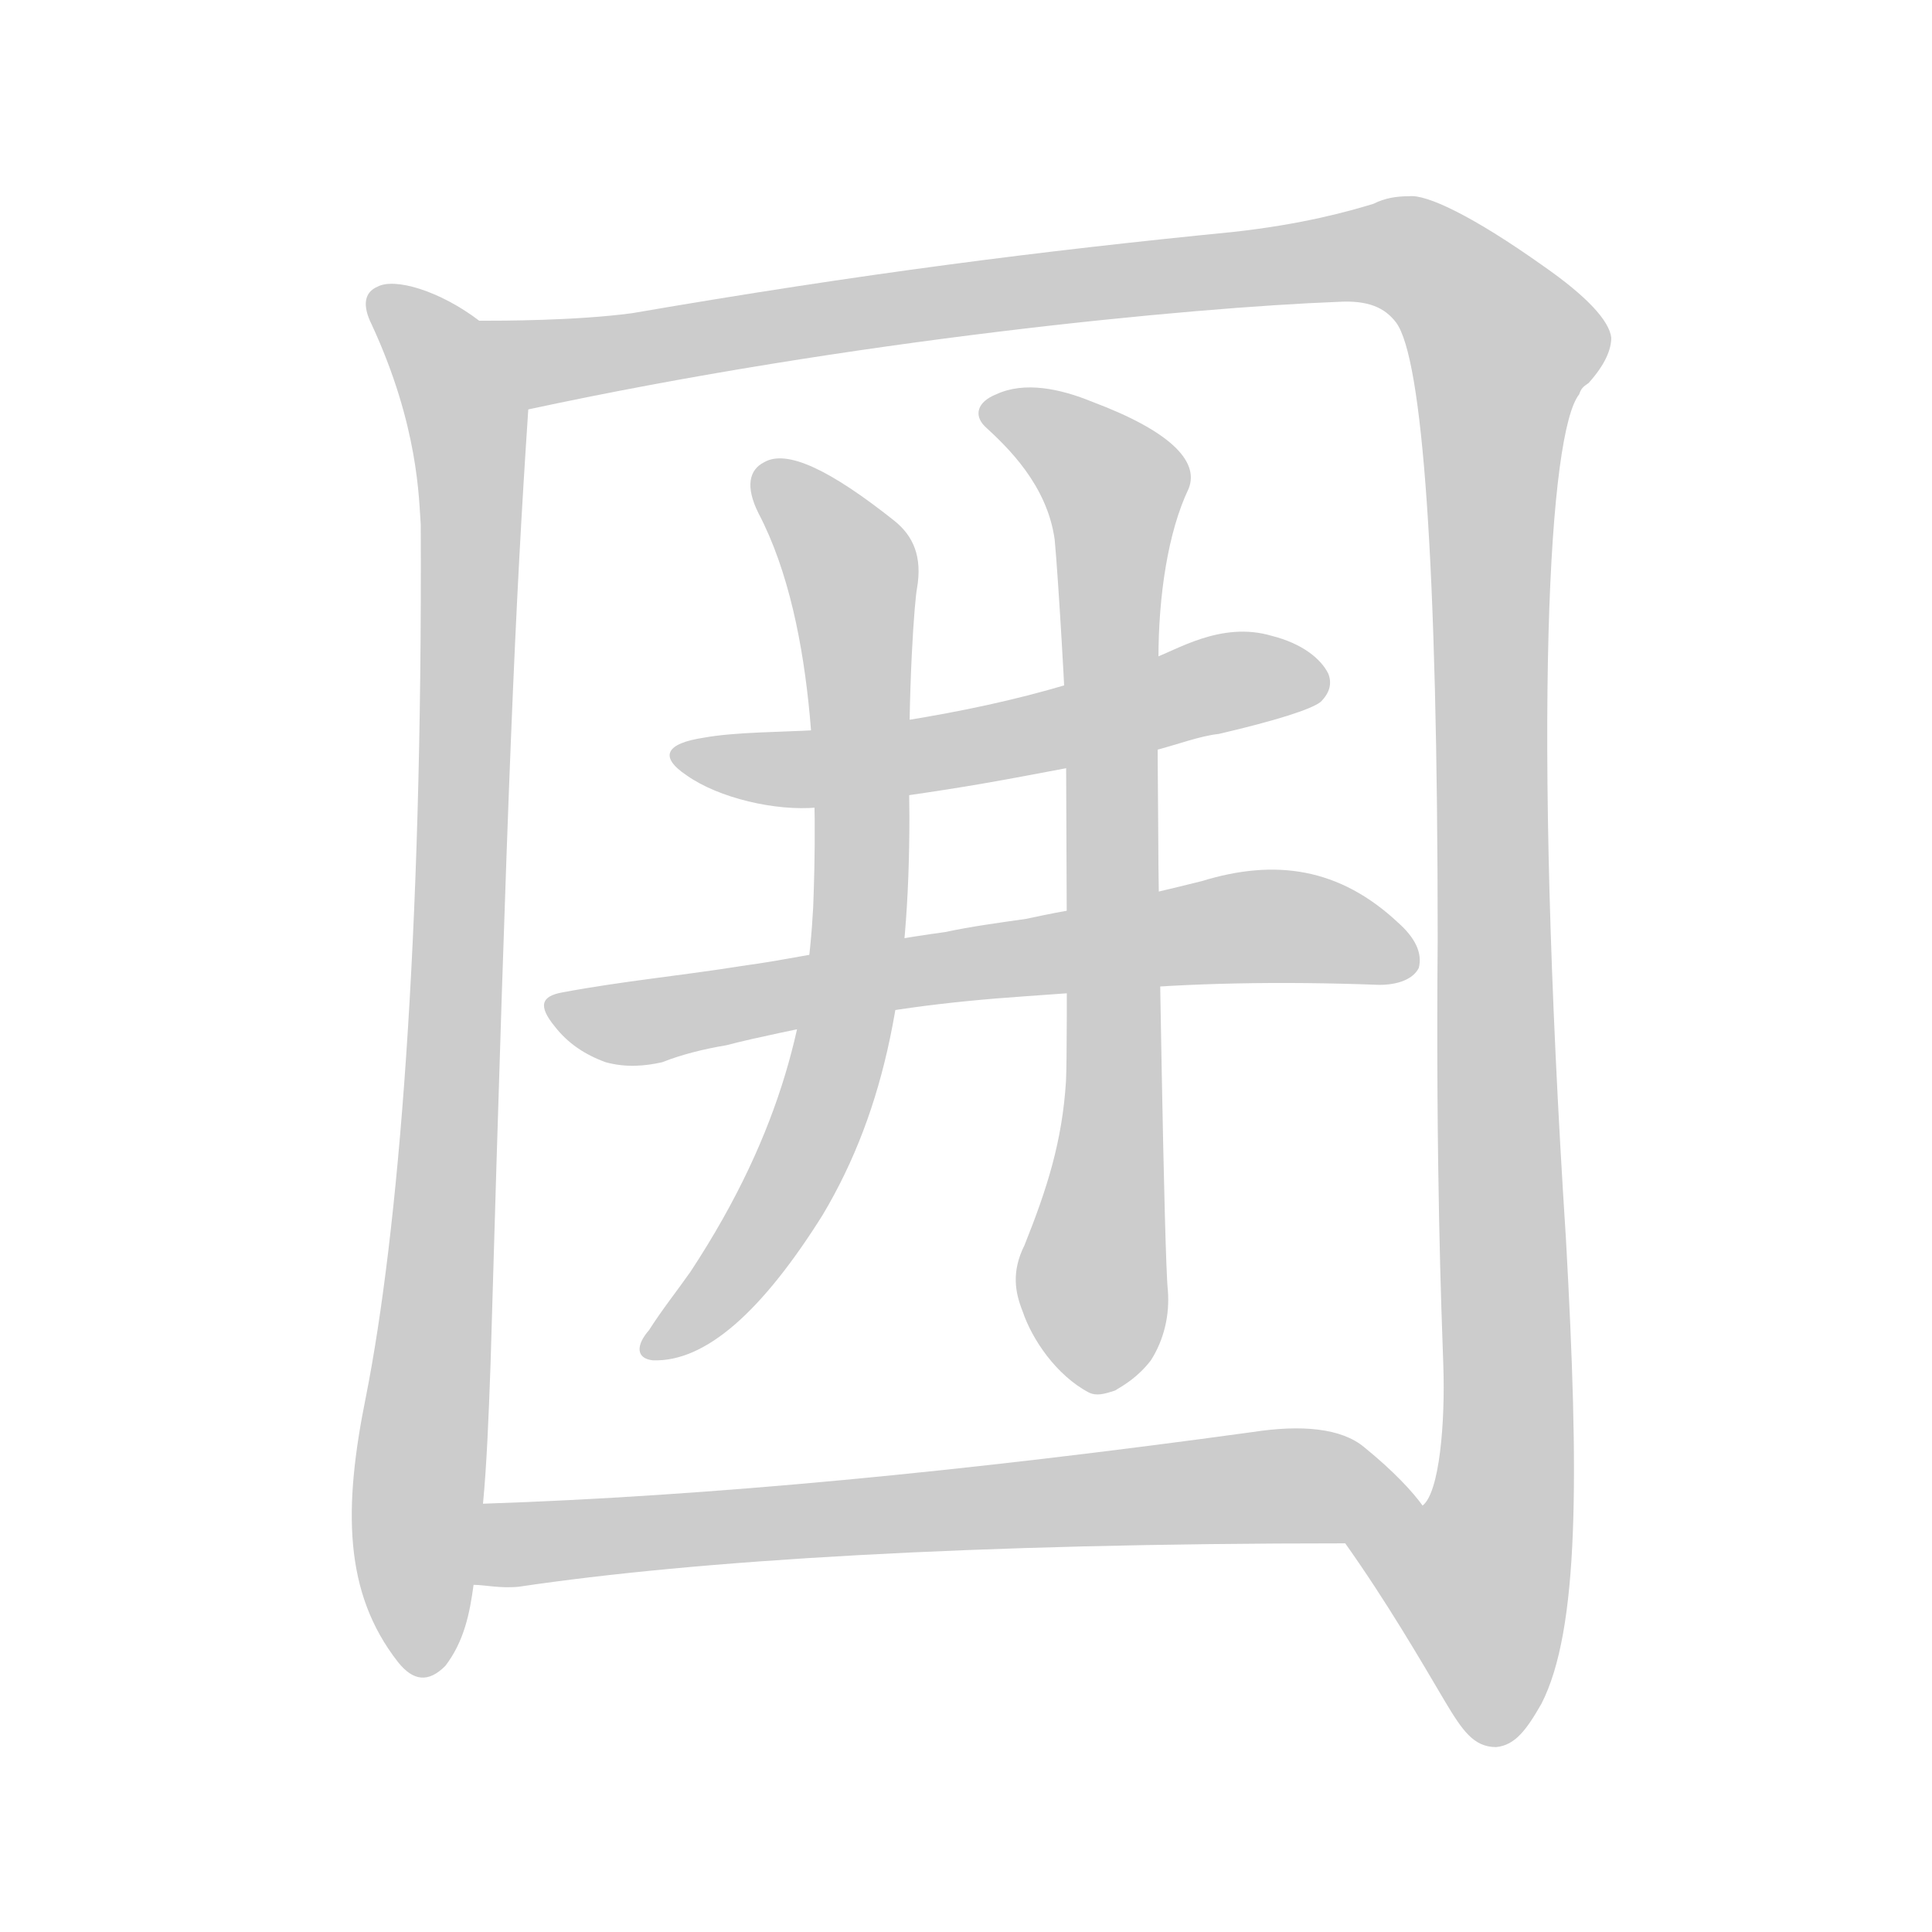 <!--
AnimCJK 2016-2018 Copyright Francois Mizessyn - https://github.com/parsimonhi/animCJK
Derived from:
    MakeMeAHanzi project - https://github.com/skishore/makemeahanzi
    Arphic PL KaitiM GB - https://apps.ubuntu.com/cat/applications/precise/fonts-arphic-gkai00mp/
    Arphic PL UKai - https://apps.ubuntu.com/cat/applications/fonts-arphic-ukai/
You can redistribute and/or modify this file under the terms of the Arphic Public License
as published by Arphic Technology Co., Ltd.
You should have received a copy of this license (the directory "APL") along with this file;
if not, see http://ftp.gnu.org/non-gnu/chinese-fonts-truetype/LICENSE.
-->
<svg id="z22258" class="acjk" version="1.1" viewBox="0 0 1024 1024" xmlns="http://www.w3.org/2000/svg" xmlns:xlink="http://www.w3.org/1999/xlink">
<style>
<![CDATA[
@keyframes z22258k {
	from {
		stroke:#ccc;
		stroke-dashoffset:3334;
	}
	1% {
		stroke:#c00;
		stroke-dashoffset:3334;
	}
	75% {
		stroke:#c00;
		stroke-dashoffset:0;
	}
	to {
		stroke:#000;
	}
}
#z22258 path[clip-path] {
	animation:z22258k 1s linear both;
	stroke-dasharray:3334;
	stroke-width:128;
	stroke-linecap:round;
	fill:none;
}
#z22258 path[clip-path="url(#z22258c1)"] {animation-delay:1s;}
#z22258 path[clip-path="url(#z22258c2)"] {animation-delay:2s;}
#z22258 path[clip-path="url(#z22258c3)"] {animation-delay:3s;}
#z22258 path[clip-path="url(#z22258c4)"] {animation-delay:4s;}
#z22258 path[clip-path="url(#z22258c5)"] {animation-delay:5s;}
#z22258 path[clip-path="url(#z22258c6)"] {animation-delay:6s;}
#z22258 path[clip-path="url(#z22258c7)"] {animation-delay:7s;}
#z22258 path {fill:#ccc;}
]]>
</style>
<path id="z22258d1" d="M254 170C233 154 209 147 200 152C193 155 192 162 197 172C222 226 222 265 223 278C224 500 211 654 194 740C182 799 182 844 211 881C219 891 227 892 236 883C246 870 249 855 251 840C254 811 254 811 256 797C258 776 259 751 260 723C269 413 273 322 280 217C280 199 268 181 254 170Z"></path>
<path id="z22258d2" d="M713 818C735 849 753 880 766 902C775 917 781 926 793 926C803 925 809 917 817 903C837 864 837 783 830 657C812 378 821 229 837 209C838 206 839 205 842 203C851 193 854 185 854 179C853 170 841 157 818 141C780 114 756 103 747 104C740 104 734 105 728 108C715 112 690 119 653 123C552 133 457 145 335 166C305 170 266 170 254 170C236 170 262 220 280 217C452 180 631 163 709 160C725 159 734 163 740 171C754 190 762 298 762 498C761 620 764 695 765 724C766 754 763 791 754 798C745 810 704 806 713 818Z"></path>
<path id="z22258d3" d="M611 398C623 395 636 390 646 389C676 382 695 376 700 372C705 367 706 362 704 357C700 349 690 341 674 337C647 329 623 345 611 349C595 353 580 358 565 363C538 371 510 377 479 382C463 384 447 385 432 387C415 388 389 388 373 391C353 394 349 401 364 411C381 423 411 430 433 428C463 424 463 424 478 422C513 417 529 414 566 407C581 404 596 401 611 398Z"></path>
<path id="z22258d4" d="M586 525C630 521 678 520 731 522C741 522 749 519 752 513C754 505 750 497 741 489C710 460 676 455 637 467C621 471 604 475 586 479C558 484 558 484 544 487C530 489 515 491 501 494C479 497 457 501 435 505C407 510 407 510 393 512C362 517 330 520 298 526C287 528 285 533 294 544C301 553 310 559 321 563C332 566 342 565 351 563C361 559 373 556 385 554C400 550 430 544 430 544C463 536 500 531 544 528C572 526 572 526 586 525Z"></path>
<path id="z22258d5" d="M402 272C434 333 433 429 431 481C428 536 416 598 366 674C359 684 351 694 344 705C337 713 337 720 346 721C374 722 404 695 436 644C470 587 482 521 482 433C481 361 485 317 486 312C489 295 484 284 474 276C440 249 417 238 405 245C397 249 395 258 402 272Z"></path>
<path id="z22258d6" d="M543 660C536 674 538 685 542 695C547 710 560 729 577 738C581 740 585 739 591 737C596 734 603 730 610 721C617 710 620 697 619 684C617 667 614 468 614 459C614 438 613 375 614 349C614 316 619 282 630 259C636 244 619 228 579 213C562 206 543 202 528 209C518 213 516 220 522 226C534 237 555 257 559 286C561 307 565 377 565 386C565 410 566 554 565 573C563 605 555 630 543 660Z"></path>
<path id="z22258d7" d="M251 840C257 840 265 842 275 841C369 827 515 818 713 818C728 818 763 810 754 798C749 791 739 780 723 767C711 757 690 755 664 759C511 780 376 793 256 797C242 797 237 840 251 840Z"></path>
<defs>
	<clipPath id="z22258c1"><use xlink:href="#z22258d1"></use></clipPath>
	<clipPath id="z22258c2"><use xlink:href="#z22258d2"></use></clipPath>
	<clipPath id="z22258c3"><use xlink:href="#z22258d3"></use></clipPath>
	<clipPath id="z22258c4"><use xlink:href="#z22258d4"></use></clipPath>
	<clipPath id="z22258c5"><use xlink:href="#z22258d5"></use></clipPath>
	<clipPath id="z22258c6"><use xlink:href="#z22258d6"></use></clipPath>
	<clipPath id="z22258c7"><use xlink:href="#z22258d7"></use></clipPath>
</defs>
<path pathLength="3333" clip-path="url(#z22258c1)" d="M204 157L250 272L221 882"></path>
<path pathLength="3333" clip-path="url(#z22258c2)" d="M263 173L303 191L721 134L790 172L801 740L795 817L758 858L781 921"></path>
<path pathLength="3333" clip-path="url(#z22258c3)" d="M362 402L435 410L701 365"></path>
<path pathLength="3333" clip-path="url(#z22258c4)" d="M296 527L662 485L747 496"></path>
<path pathLength="3333" clip-path="url(#z22258c5)" d="M409 249L452 305L451 522L407 650L345 712"></path>
<path pathLength="3333" clip-path="url(#z22258c6)" d="M527 220L597 261L590 735"></path>
<path pathLength="3333" clip-path="url(#z22258c7)" d="M257 834L281 817L598 793L745 799"></path>
</svg>